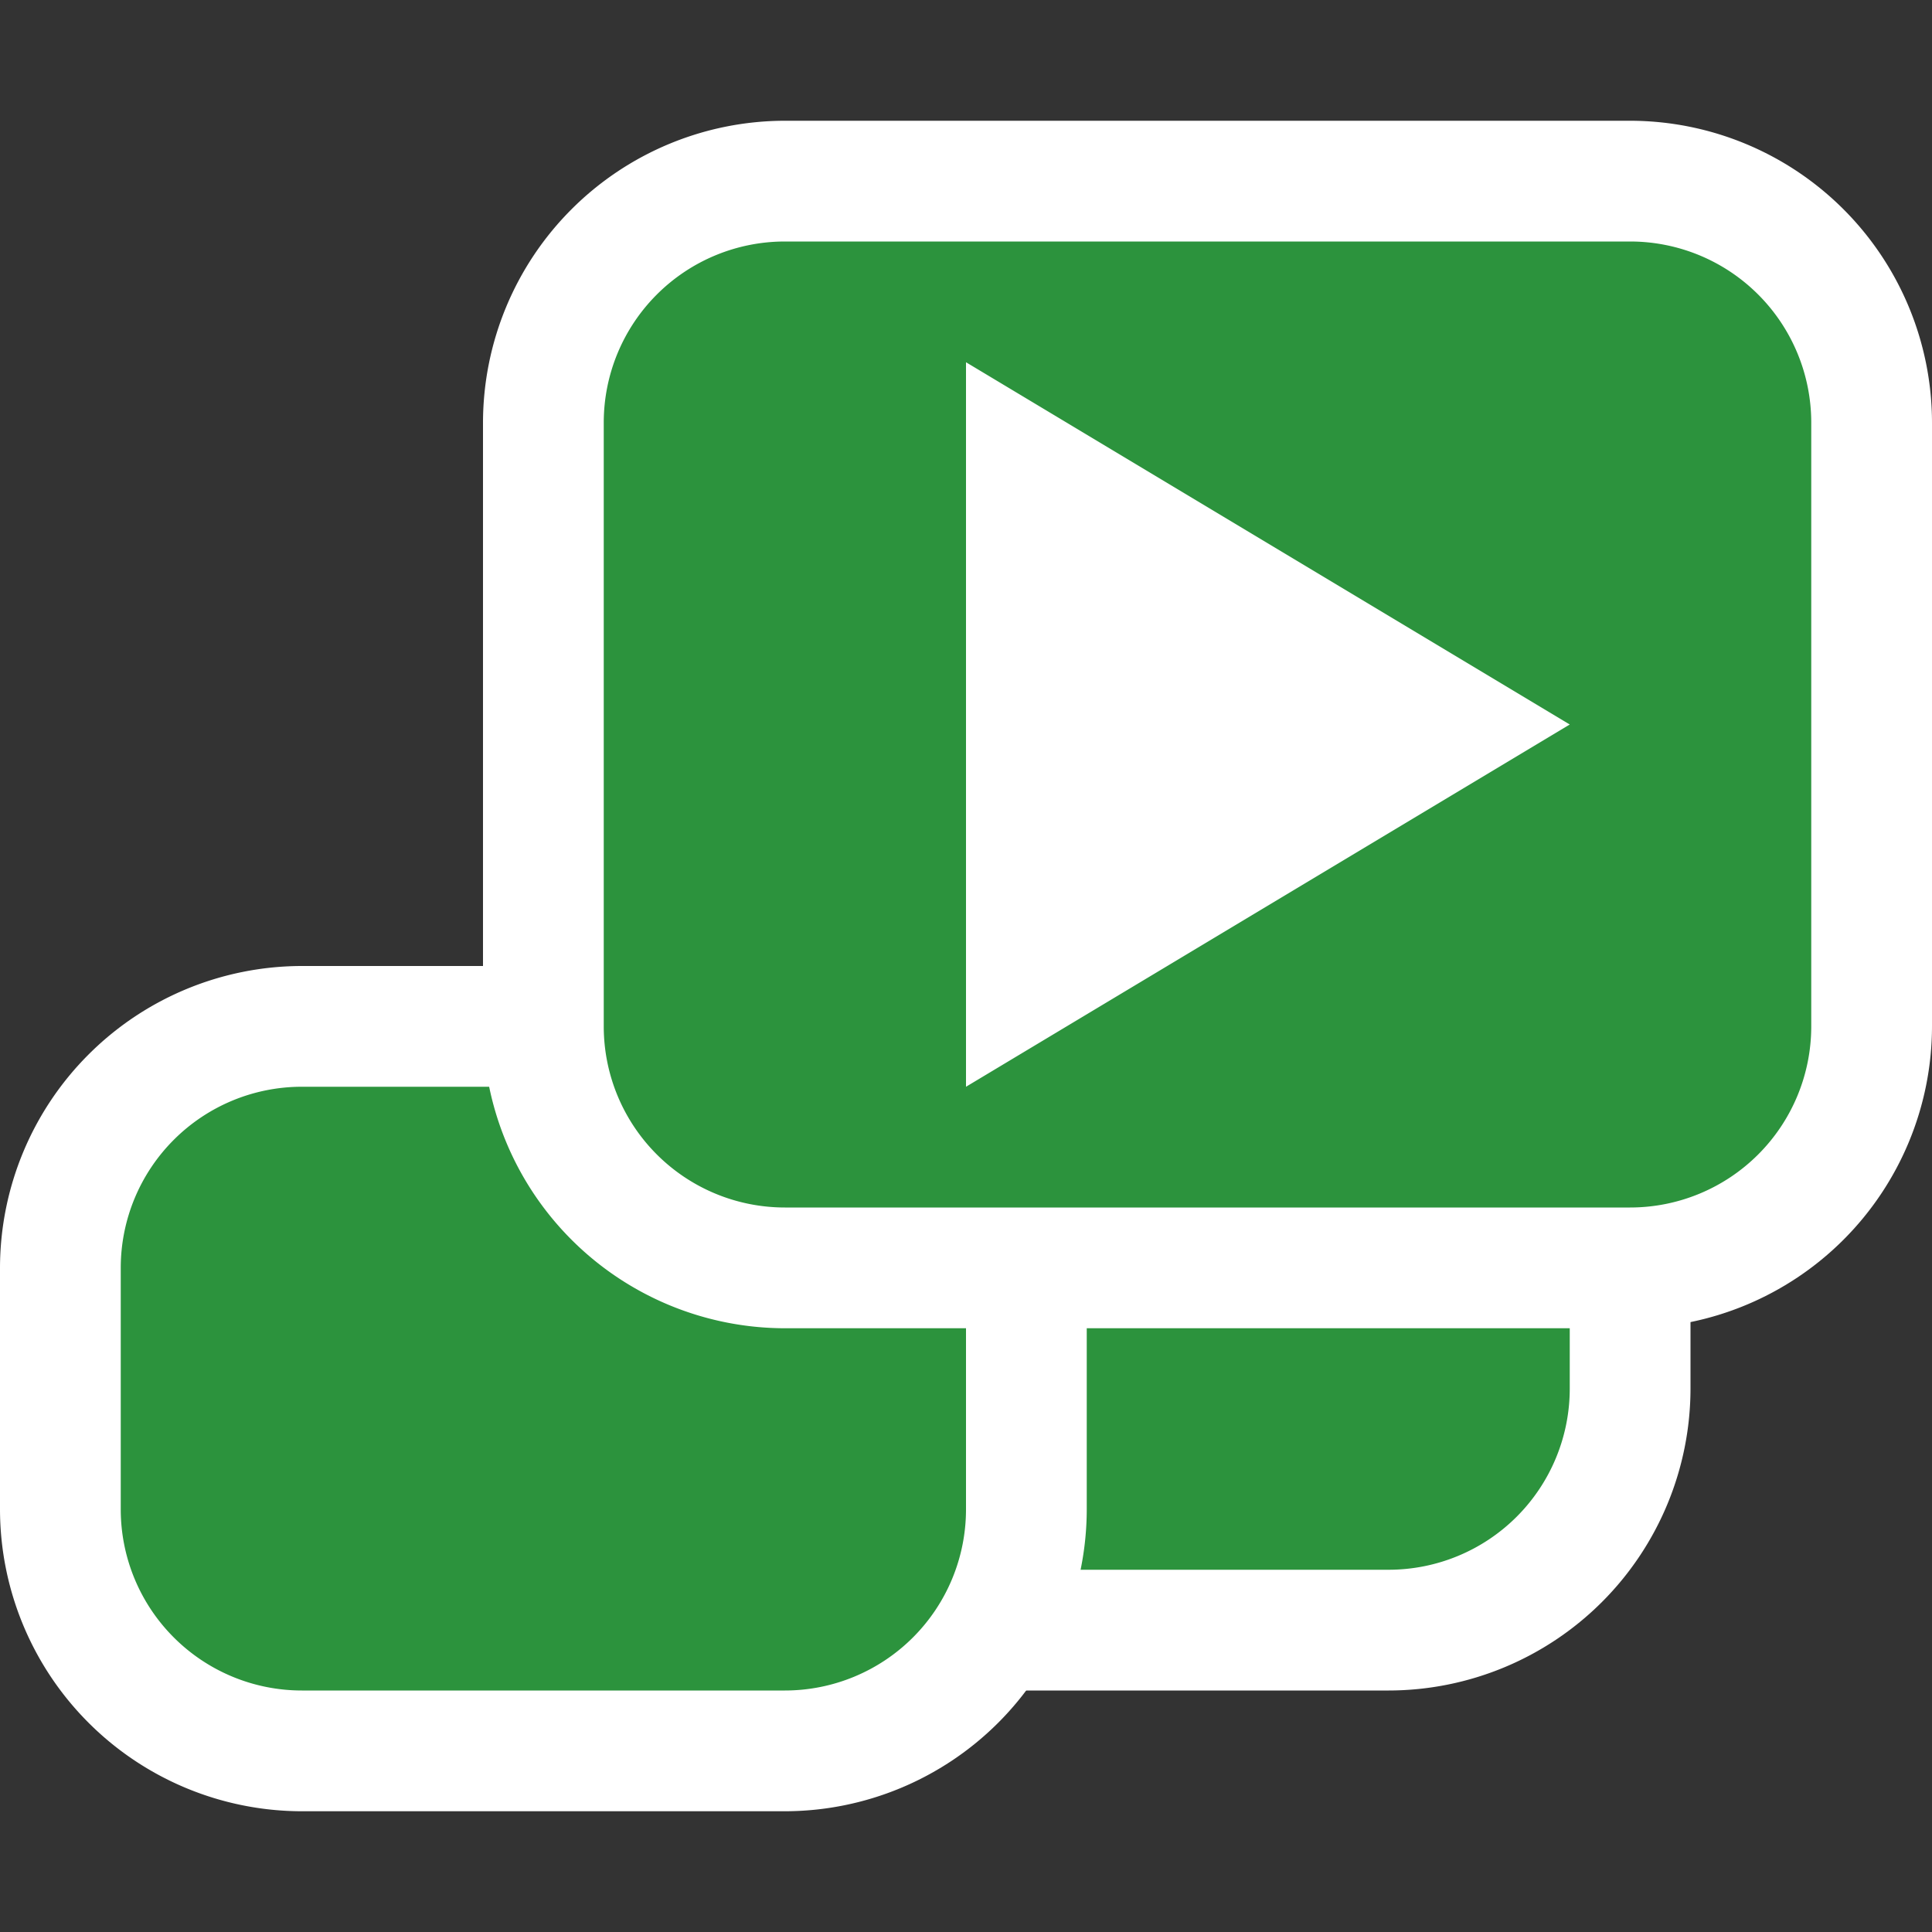 <svg id="_16x16_optimized" data-name="16x16 optimized" xmlns="http://www.w3.org/2000/svg" viewBox="0 0 16 16"><rect x="0" y="0" width="16" height="16" fill="#333333" stroke="none"/><title>tray_icons</title><g id="running"><g id="small"><rect x="6.5" y="8.5" width="7" height="5" rx="2" ry="2" style="fill:#2c933d"/><path d="M11.5,9A1.5,1.5,0,0,1,13,10.5v1A1.5,1.5,0,0,1,11.5,13h-3A1.5,1.5,0,0,1,7,11.5v-1A1.5,1.5,0,0,1,8.5,9h3m0-1h-3A2.503,2.503,0,0,0,6,10.5v1A2.503,2.503,0,0,0,8.5,14h3A2.503,2.503,0,0,0,14,11.5v-1A2.503,2.503,0,0,0,11.5,8h0Z" style="fill:#fff"/></g><g id="middle"><rect x="0.5" y="8.5" width="8" height="6" rx="2" ry="2" style="fill:#2c933d"/><path d="M6.5,9A1.5,1.5,0,0,1,8,10.5v2A1.5,1.5,0,0,1,6.5,14h-4A1.5,1.5,0,0,1,1,12.5v-2A1.5,1.5,0,0,1,2.5,9h4m0-1h-4A2.503,2.503,0,0,0,0,10.5v2A2.503,2.503,0,0,0,2.5,15h4A2.503,2.503,0,0,0,9,12.5v-2A2.503,2.503,0,0,0,6.5,8h0Z" style="fill:#fff"/></g><g id="big"><rect x="4.5" y="1.5" width="11" height="9" rx="2" ry="2" style="fill:#2c933d"/><path d="M13.5,2A1.5,1.5,0,0,1,15,3.5v5A1.5,1.5,0,0,1,13.5,10h-7A1.5,1.5,0,0,1,5,8.5v-5A1.5,1.5,0,0,1,6.5,2h7m0-1h-7A2.503,2.503,0,0,0,4,3.5v5A2.503,2.503,0,0,0,6.5,11h7A2.503,2.503,0,0,0,16,8.5v-5A2.503,2.503,0,0,0,13.5,1h0Z" style="fill:#fff"/></g><polygon id="running-2" data-name="running" points="13 6 8 9 8 3 13 6" style="fill:#fff"/></g></svg>